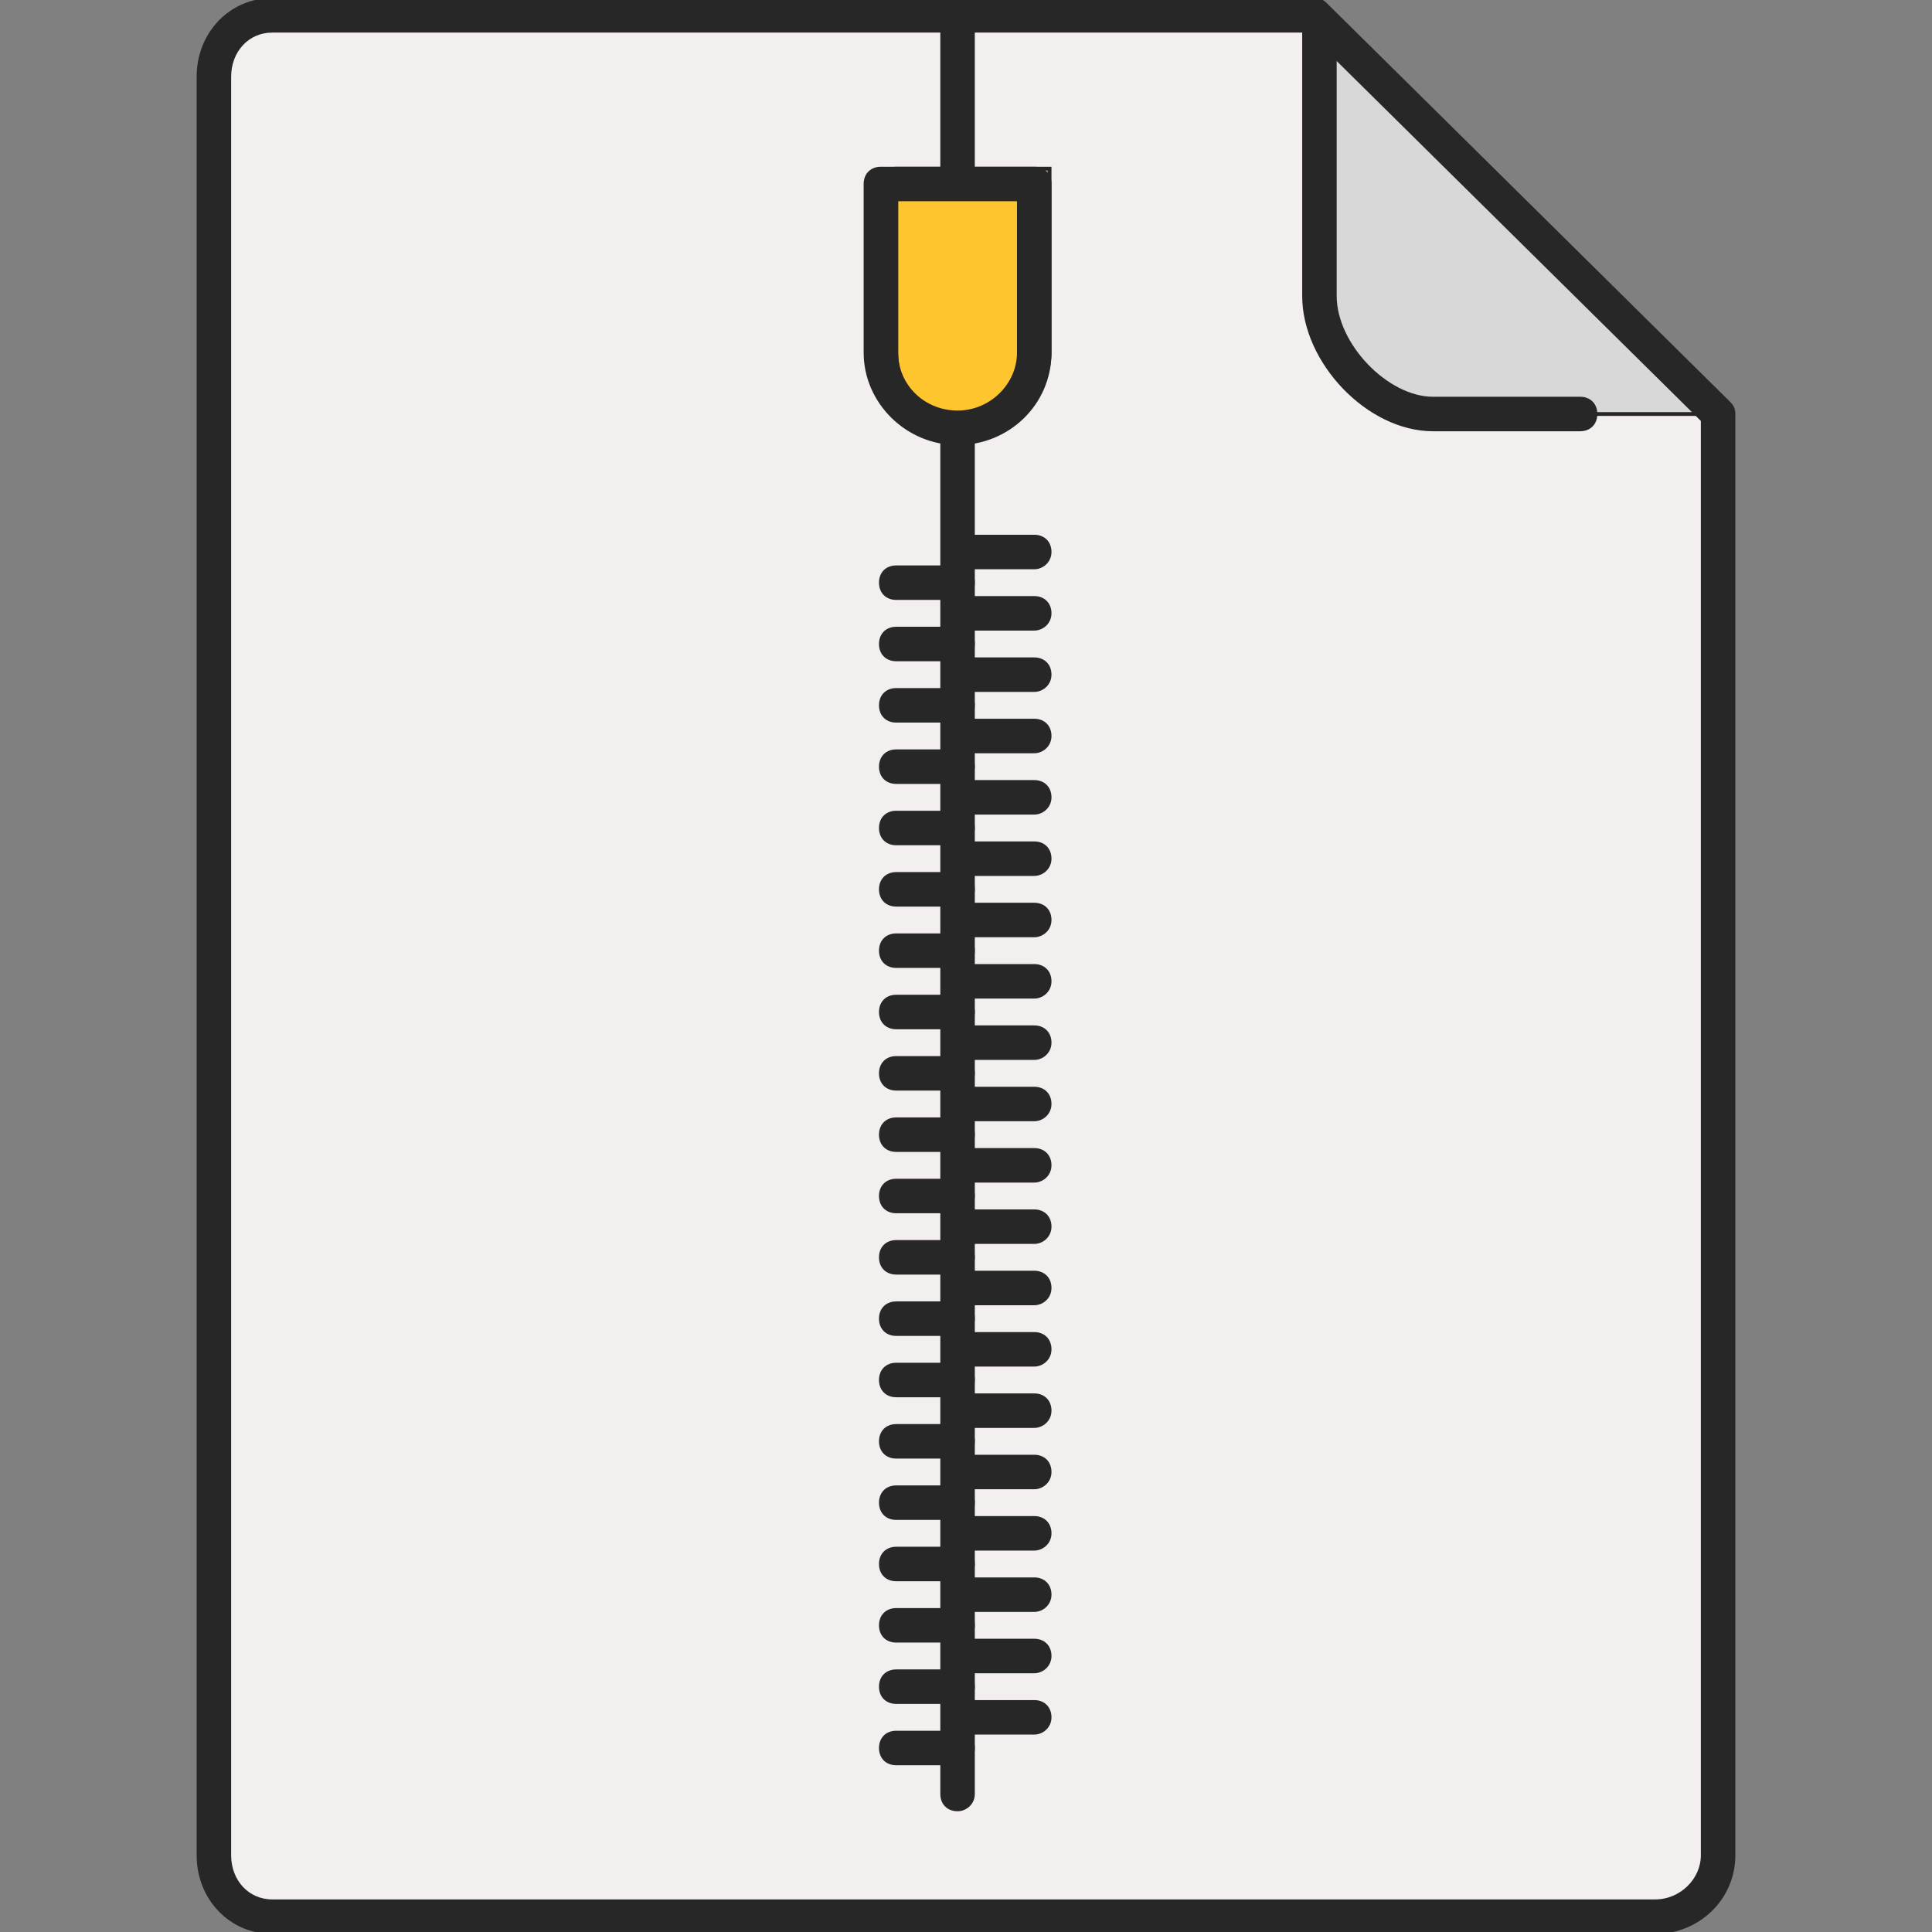 <!DOCTYPE svg PUBLIC "-//W3C//DTD SVG 1.1//EN" "http://www.w3.org/Graphics/SVG/1.1/DTD/svg11.dtd">
<!-- Uploaded to: SVG Repo, www.svgrepo.com, Transformed by: SVG Repo Mixer Tools -->
<svg height="800px" width="800px" version="1.1" id="Layer_1" xmlns="http://www.w3.org/2000/svg" xmlns:xlink="http://www.w3.org/1999/xlink" viewBox="0 0 504 504" xml:space="preserve" fill="#272727" stroke="#272727">
<rect x="0" y="0" width="504" height="504" fill="#808080" stroke="none"/>
<g id="SVGRepo_bgCarrier" stroke-width="0"/>
<g id="SVGRepo_tracerCarrier" stroke-linecap="round" stroke-linejoin="round"/>
<g id="SVGRepo_iconCarrier"> <path style="fill:#F4EFEF;" d="M347.8,4h-276c-8,0-18,8.4-18,16v464c0,7.6,10.4,16,18,16h364.8c7.6,0,13.2-8,13.2-16V108L347.8,4z"/> <path style="fill:#D8D8D8;" d="M344.6,8.4V10v71.2c0,13.6,15.2,26.8,28.8,26.8h72.4L344.6,8.4z"/> <path style="fill:#FFC52F;" d="M233.8,44v48c0,10.8,9.2,19.6,20,19.6s20-8.8,20-19.6V44H233.8z"/> <path d="M249.8,115.6c-13.2,0-24-10.8-24-23.6V48c0-2.4,1.6-4,4-4h40c2.4,0,4,1.6,4,4v44C273.8,105.2,263,115.6,249.8,115.6z M233.8,52v40c0,8.8,7.2,15.6,16,15.6s16-7.2,16-15.6V52H233.8z"/> <path d="M249.8,48c-2.4,0-4-1.6-4-4V4c0-2.4,1.6-4,4-4s4,1.6,4,4v40C253.8,46.4,251.8,48,249.8,48z"/> <path d="M249.8,472c-2.4,0-4-1.6-4-4V112c0-2.4,1.6-4,4-4s4,1.6,4,4v356C253.8,470.4,251.8,472,249.8,472z"/> <path d="M249.8,332h-16c-2.4,0-4-1.6-4-4s1.6-4,4-4h16c2.4,0,4,1.6,4,4S251.8,332,249.8,332z"/> <path d="M269.8,324h-16c-2.4,0-4-1.6-4-4s1.6-4,4-4h16c2.4,0,4,1.6,4,4S271.8,324,269.8,324z"/> <path d="M249.8,316h-16c-2.4,0-4-1.6-4-4s1.6-4,4-4h16c2.4,0,4,1.6,4,4S251.8,316,249.8,316z"/> <path d="M269.8,308h-16c-2.4,0-4-1.6-4-4s1.6-4,4-4h16c2.4,0,4,1.6,4,4S271.8,308,269.8,308z"/> <path d="M249.8,364h-16c-2.4,0-4-1.6-4-4s1.6-4,4-4h16c2.4,0,4,1.6,4,4S251.8,364,249.8,364z"/> <path d="M269.8,356h-16c-2.4,0-4-1.6-4-4s1.6-4,4-4h16c2.4,0,4,1.6,4,4S271.8,356,269.8,356z"/> <path d="M249.8,348h-16c-2.4,0-4-1.6-4-4s1.6-4,4-4h16c2.4,0,4,1.6,4,4S251.8,348,249.8,348z"/> <path d="M269.8,340h-16c-2.4,0-4-1.6-4-4s1.6-4,4-4h16c2.4,0,4,1.6,4,4S271.8,340,269.8,340z"/> <path d="M249.8,300h-16c-2.4,0-4-1.6-4-4s1.6-4,4-4h16c2.4,0,4,1.6,4,4S251.8,300,249.8,300z"/> <path d="M269.8,292h-16c-2.4,0-4-1.6-4-4s1.6-4,4-4h16c2.4,0,4,1.6,4,4S271.8,292,269.8,292z"/> <path d="M249.8,284h-16c-2.4,0-4-1.6-4-4s1.6-4,4-4h16c2.4,0,4,1.6,4,4S251.8,284,249.8,284z"/> <path d="M269.8,276h-16c-2.4,0-4-1.6-4-4s1.6-4,4-4h16c2.4,0,4,1.6,4,4S271.8,276,269.8,276z"/> <path d="M249.8,268h-16c-2.4,0-4-1.6-4-4s1.6-4,4-4h16c2.4,0,4,1.6,4,4S251.8,268,249.8,268z"/> <path d="M269.8,260h-16c-2.4,0-4-1.6-4-4s1.6-4,4-4h16c2.4,0,4,1.6,4,4S271.8,260,269.8,260z"/> <path d="M249.8,444h-16c-2.4,0-4-1.6-4-4s1.6-4,4-4h16c2.4,0,4,1.6,4,4S251.8,444,249.8,444z"/> <path d="M269.8,436h-16c-2.4,0-4-1.6-4-4s1.6-4,4-4h16c2.4,0,4,1.6,4,4S271.8,436,269.8,436z"/> <path d="M249.8,428h-16c-2.4,0-4-1.6-4-4s1.6-4,4-4h16c2.4,0,4,1.6,4,4S251.8,428,249.8,428z"/> <path d="M269.8,420h-16c-2.4,0-4-1.6-4-4s1.6-4,4-4h16c2.4,0,4,1.6,4,4S271.8,420,269.8,420z"/> <path d="M249.8,460h-16c-2.4,0-4-1.6-4-4s1.6-4,4-4h16c2.4,0,4,1.6,4,4S251.8,460,249.8,460z"/> <path d="M269.8,452h-16c-2.4,0-4-1.6-4-4s1.6-4,4-4h16c2.4,0,4,1.6,4,4S271.8,452,269.8,452z"/> <path d="M249.8,412h-16c-2.4,0-4-1.6-4-4s1.6-4,4-4h16c2.4,0,4,1.6,4,4S251.8,412,249.8,412z"/> <path d="M269.8,404h-16c-2.4,0-4-1.6-4-4s1.6-4,4-4h16c2.4,0,4,1.6,4,4S271.8,404,269.8,404z"/> <path d="M249.8,396h-16c-2.4,0-4-1.6-4-4s1.6-4,4-4h16c2.4,0,4,1.6,4,4S251.8,396,249.8,396z"/> <path d="M269.8,388h-16c-2.4,0-4-1.6-4-4s1.6-4,4-4h16c2.4,0,4,1.6,4,4S271.8,388,269.8,388z"/> <path d="M249.8,380h-16c-2.4,0-4-1.6-4-4s1.6-4,4-4h16c2.4,0,4,1.6,4,4S251.8,380,249.8,380z"/> <path d="M269.8,372h-16c-2.4,0-4-1.6-4-4s1.6-4,4-4h16c2.4,0,4,1.6,4,4S271.8,372,269.8,372z"/> <path d="M249.8,252h-16c-2.4,0-4-1.6-4-4s1.6-4,4-4h16c2.4,0,4,1.6,4,4S251.8,252,249.8,252z"/> <path d="M269.8,244h-16c-2.4,0-4-1.6-4-4s1.6-4,4-4h16c2.4,0,4,1.6,4,4S271.8,244,269.8,244z"/> <path d="M249.8,236h-16c-2.4,0-4-1.6-4-4s1.6-4,4-4h16c2.4,0,4,1.6,4,4S251.8,236,249.8,236z"/> <path d="M269.8,228h-16c-2.4,0-4-1.6-4-4s1.6-4,4-4h16c2.4,0,4,1.6,4,4S271.8,228,269.8,228z"/> <path d="M249.8,220h-16c-2.4,0-4-1.6-4-4s1.6-4,4-4h16c2.4,0,4,1.6,4,4S251.8,220,249.8,220z"/> <path d="M269.8,212h-16c-2.4,0-4-1.6-4-4s1.6-4,4-4h16c2.4,0,4,1.6,4,4S271.8,212,269.8,212z"/> <path d="M249.8,204h-16c-2.4,0-4-1.6-4-4s1.6-4,4-4h16c2.4,0,4,1.6,4,4S251.8,204,249.8,204z"/> <path d="M269.8,196h-16c-2.4,0-4-1.6-4-4s1.6-4,4-4h16c2.4,0,4,1.6,4,4S271.8,196,269.8,196z"/> <path d="M249.8,188h-16c-2.4,0-4-1.6-4-4s1.6-4,4-4h16c2.4,0,4,1.6,4,4S251.8,188,249.8,188z"/> <path d="M269.8,180h-16c-2.4,0-4-1.6-4-4s1.6-4,4-4h16c2.4,0,4,1.6,4,4S271.8,180,269.8,180z"/> <path d="M249.8,172h-16c-2.4,0-4-1.6-4-4s1.6-4,4-4h16c2.4,0,4,1.6,4,4S251.8,172,249.8,172z"/> <path d="M269.8,164h-16c-2.4,0-4-1.6-4-4s1.6-4,4-4h16c2.4,0,4,1.6,4,4S271.8,164,269.8,164z"/> <path d="M249.8,156h-16c-2.4,0-4-1.6-4-4s1.6-4,4-4h16c2.4,0,4,1.6,4,4S251.8,156,249.8,156z"/> <path d="M269.8,148h-16c-2.4,0-4-1.6-4-4s1.6-4,4-4h16c2.4,0,4,1.6,4,4S271.8,148,269.8,148z"/> <path d="M431.8,504H71c-10.8,0-19.2-8.8-19.2-20V20C51.8,8.8,60.2,0,71,0h272c1.2,0,2,0.4,2.8,1.2l105.2,104 c0.8,0.8,1.2,1.6,1.2,2.8v376C452.2,495.2,443,504,431.8,504z M71,8c-6.4,0-11.2,5.2-11.2,12v464c0,6.8,4.8,12,11.2,12h360.8 c6.8,0,12.4-5.6,12.4-12V109.6L341.4,8H71z"/> <path d="M412.2,112h-38.4c-16.8,0-33.6-17.6-33.6-34.8V8c0-2.4,1.6-4,4-4s4,1.6,4,4v69.2c0,12.8,13.6,26.8,25.6,26.8h38.4 c2.4,0,4,1.6,4,4S414.6,112,412.2,112z"/> </g>
</svg>